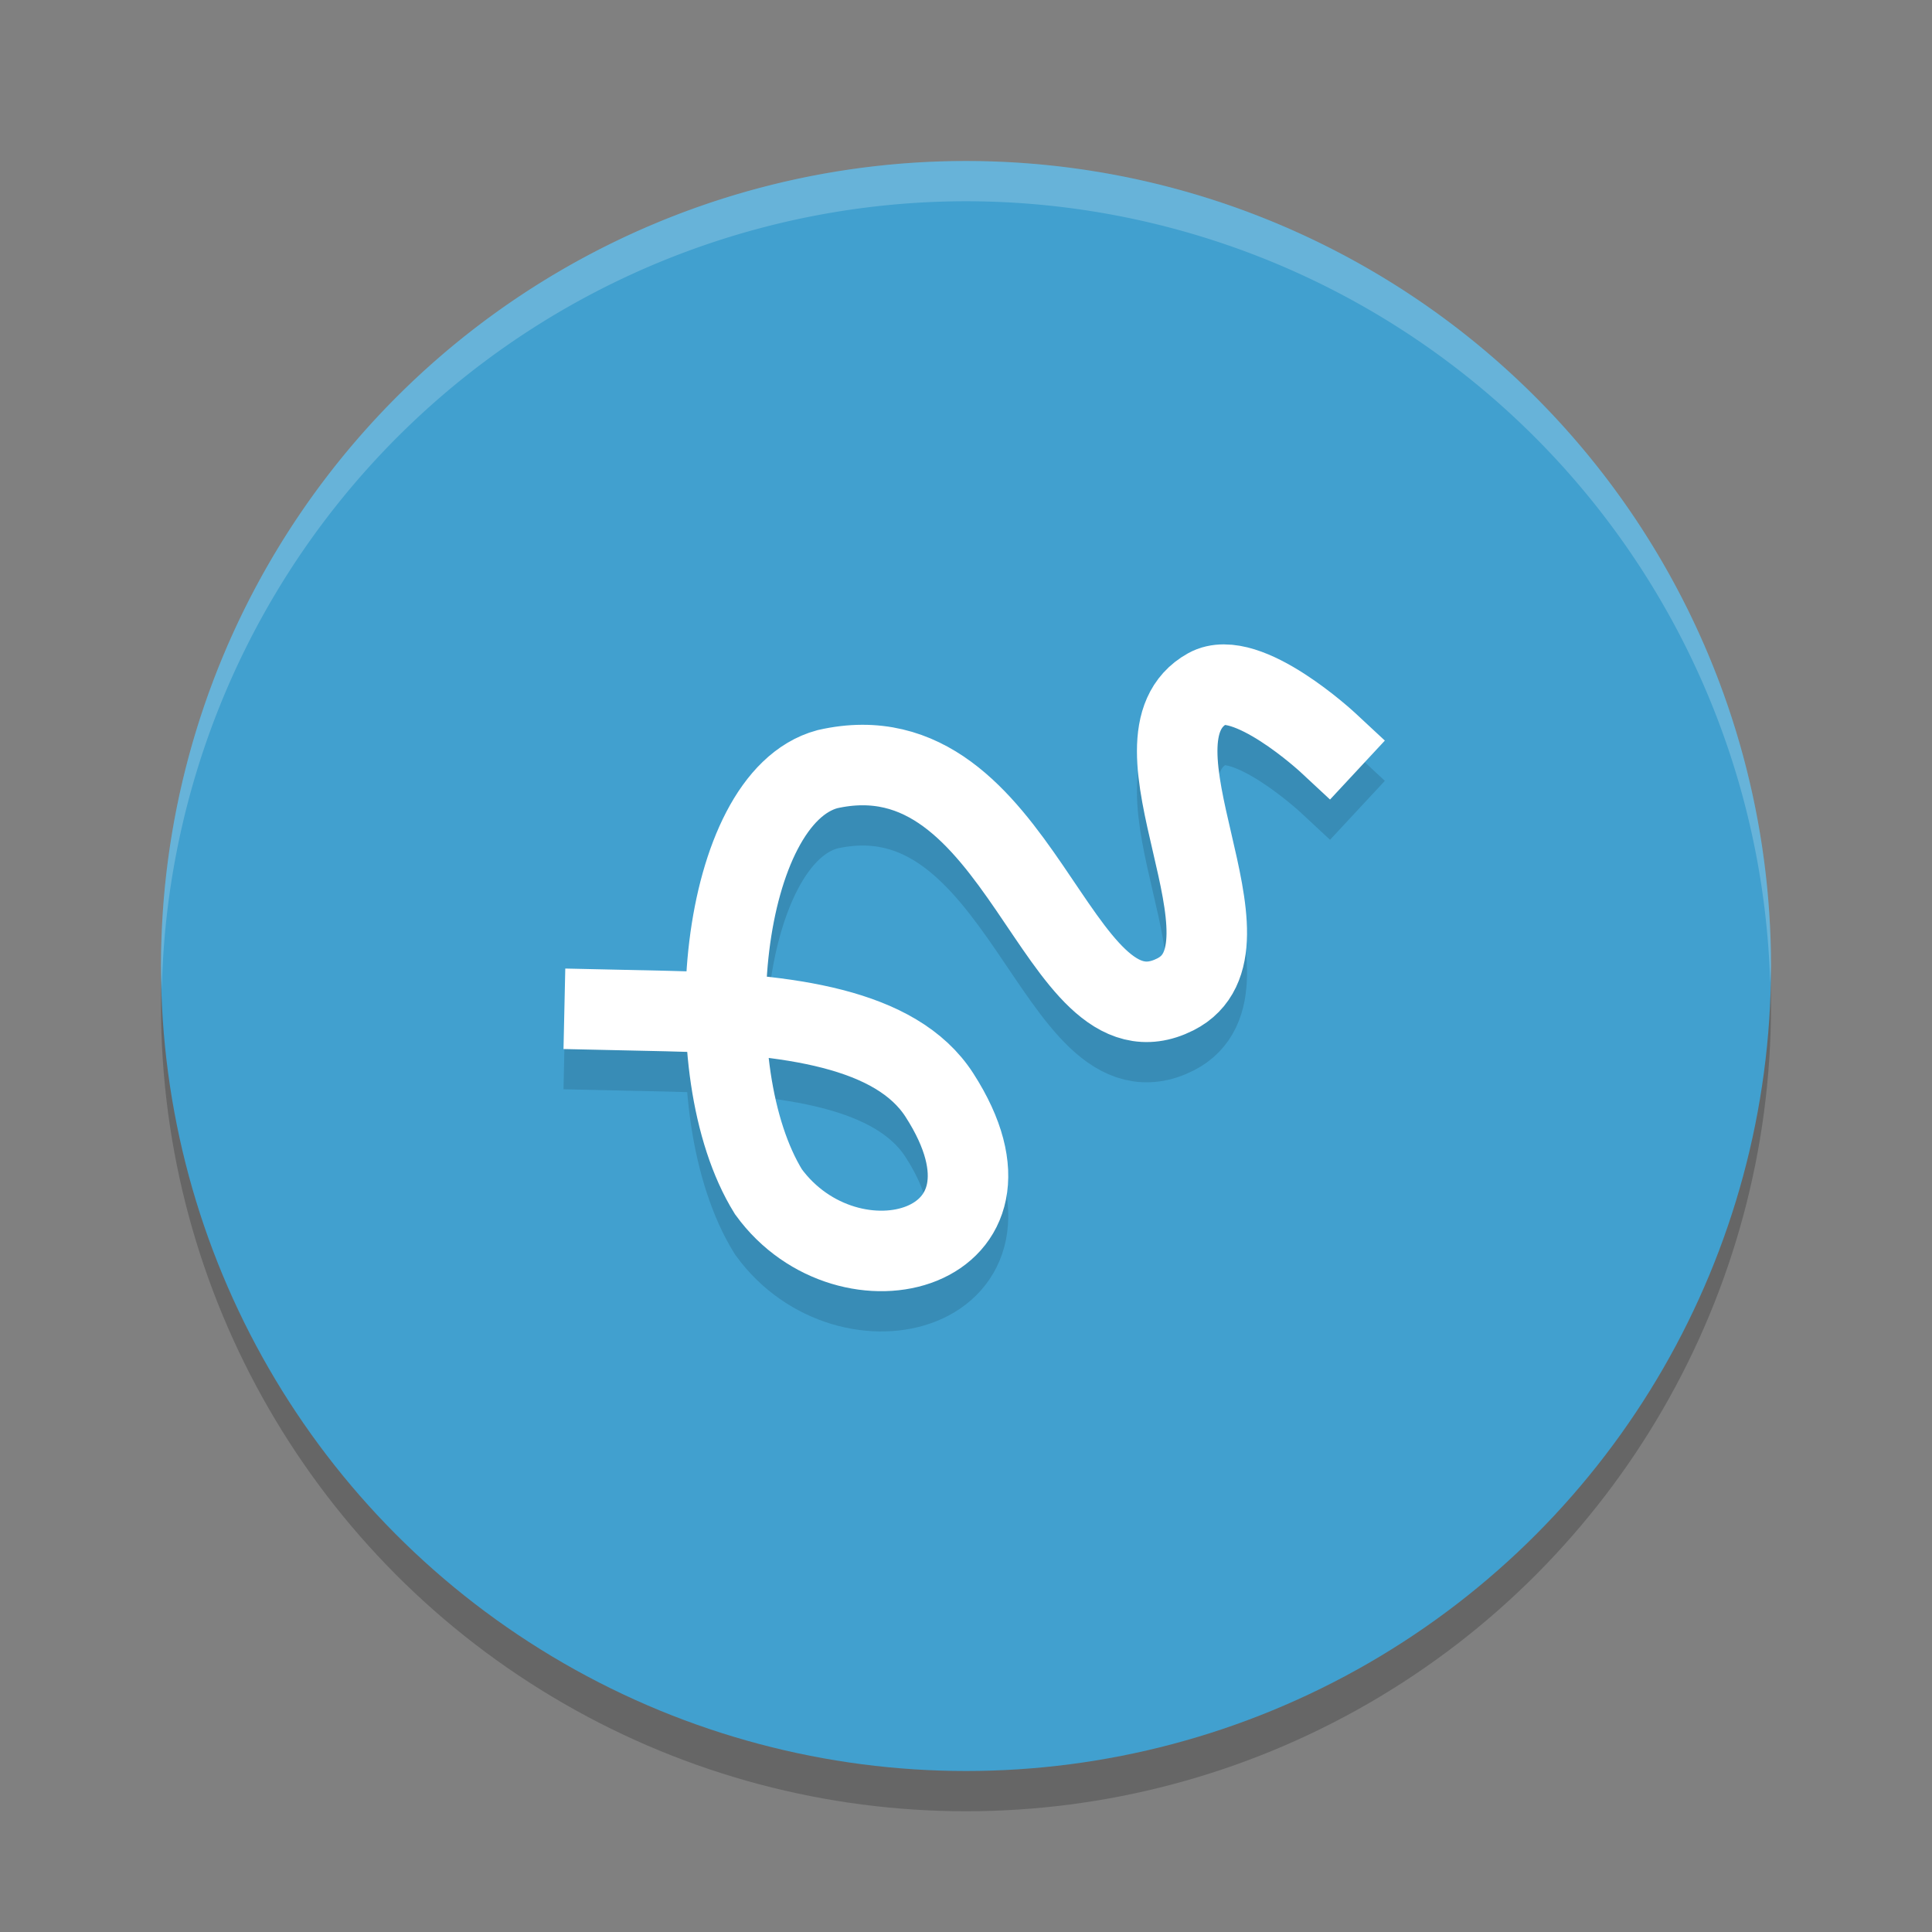 <?xml version="1.0" encoding="UTF-8" standalone="no"?>
<svg
   xmlns:dc="http://purl.org/dc/elements/1.1/"
   xmlns:cc="http://creativecommons.org/ns#"
   xmlns:rdf="http://www.w3.org/1999/02/22-rdf-syntax-ns#"
   xmlns:svg="http://www.w3.org/2000/svg"
   xmlns="http://www.w3.org/2000/svg"
   xmlns:sodipodi="http://sodipodi.sourceforge.net/DTD/sodipodi-0.dtd"
   xmlns:inkscape="http://www.inkscape.org/namespaces/inkscape"
   width="48"
   height="48"
   version="1"
   id="svg12"
   sodipodi:docname="openoffice4-draw.svg"
   inkscape:version="0.92.5 (2060ec1f9f, 2020-04-08)">
  <rect width="100%" height="100%" fill="#808080" stroke="none"/>
  <defs
     id="defs16" />
  <sodipodi:namedview
     pagecolor="#ffffff"
     bordercolor="#5cadd6"
     borderopacity="1"
     objecttolerance="10"
     gridtolerance="10"
     guidetolerance="10"
     inkscape:pageopacity="0"
     inkscape:pageshadow="2"
     inkscape:window-width="765"
     inkscape:window-height="480"
     id="namedview14"
     showgrid="false"
     inkscape:zoom="4.9166667"
     inkscape:cx="24"
     inkscape:cy="24"
     inkscape:window-x="0"
     inkscape:window-y="28"
     inkscape:window-maximized="0"
     inkscape:current-layer="svg12" />
  <circle
     style="opacity:0.2"
     cx="24"
     cy="25"
     r="20"
     id="circle2" />
  <circle
     style="fill:#41a0cf;fill-opacity:1"
     cx="24"
     cy="24"
     r="20"
     id="circle4" />
  <path
     style="opacity:0.2;fill:none;stroke:#143d52;stroke-width:2;stroke-linecap:square"
     d="m 15.022,26.085 1.539,0.034 c 3.028,0.066 5.704,0.421 6.778,2.087 2.504,3.886 -2.255,5.146 -4.248,2.402 -1.862,-3.013 -1.218,-9.772 1.464,-10.498 4.854,-1.106 5.658,7.099 8.646,5.595 2.308,-1.162 -1.459,-6.342 0.799,-7.599 0.968,-0.538 2.993,1.345 2.993,1.345"
     id="path6" />
  <path
     style="fill:none;stroke:#ffffff;stroke-width:2;stroke-linecap:square"
     d="m 15.022,25.085 1.539,0.034 c 3.028,0.066 5.704,0.421 6.778,2.087 2.504,3.886 -2.255,5.146 -4.248,2.402 -1.862,-3.013 -1.218,-9.772 1.464,-10.498 4.854,-1.106 5.658,7.099 8.646,5.595 2.308,-1.162 -1.459,-6.342 0.799,-7.599 0.968,-0.538 2.993,1.345 2.993,1.345"
     id="path8" />
  <path
     style="opacity:0.2;fill:#ffffff"
     d="M 24 4 A 20 20 0 0 0 4 24 A 20 20 0 0 0 4.021 24.582 A 20 20 0 0 1 24 5 A 20 20 0 0 1 43.979 24.418 A 20 20 0 0 0 44 24 A 20 20 0 0 0 24 4 z"
     id="path10" />
</svg>
